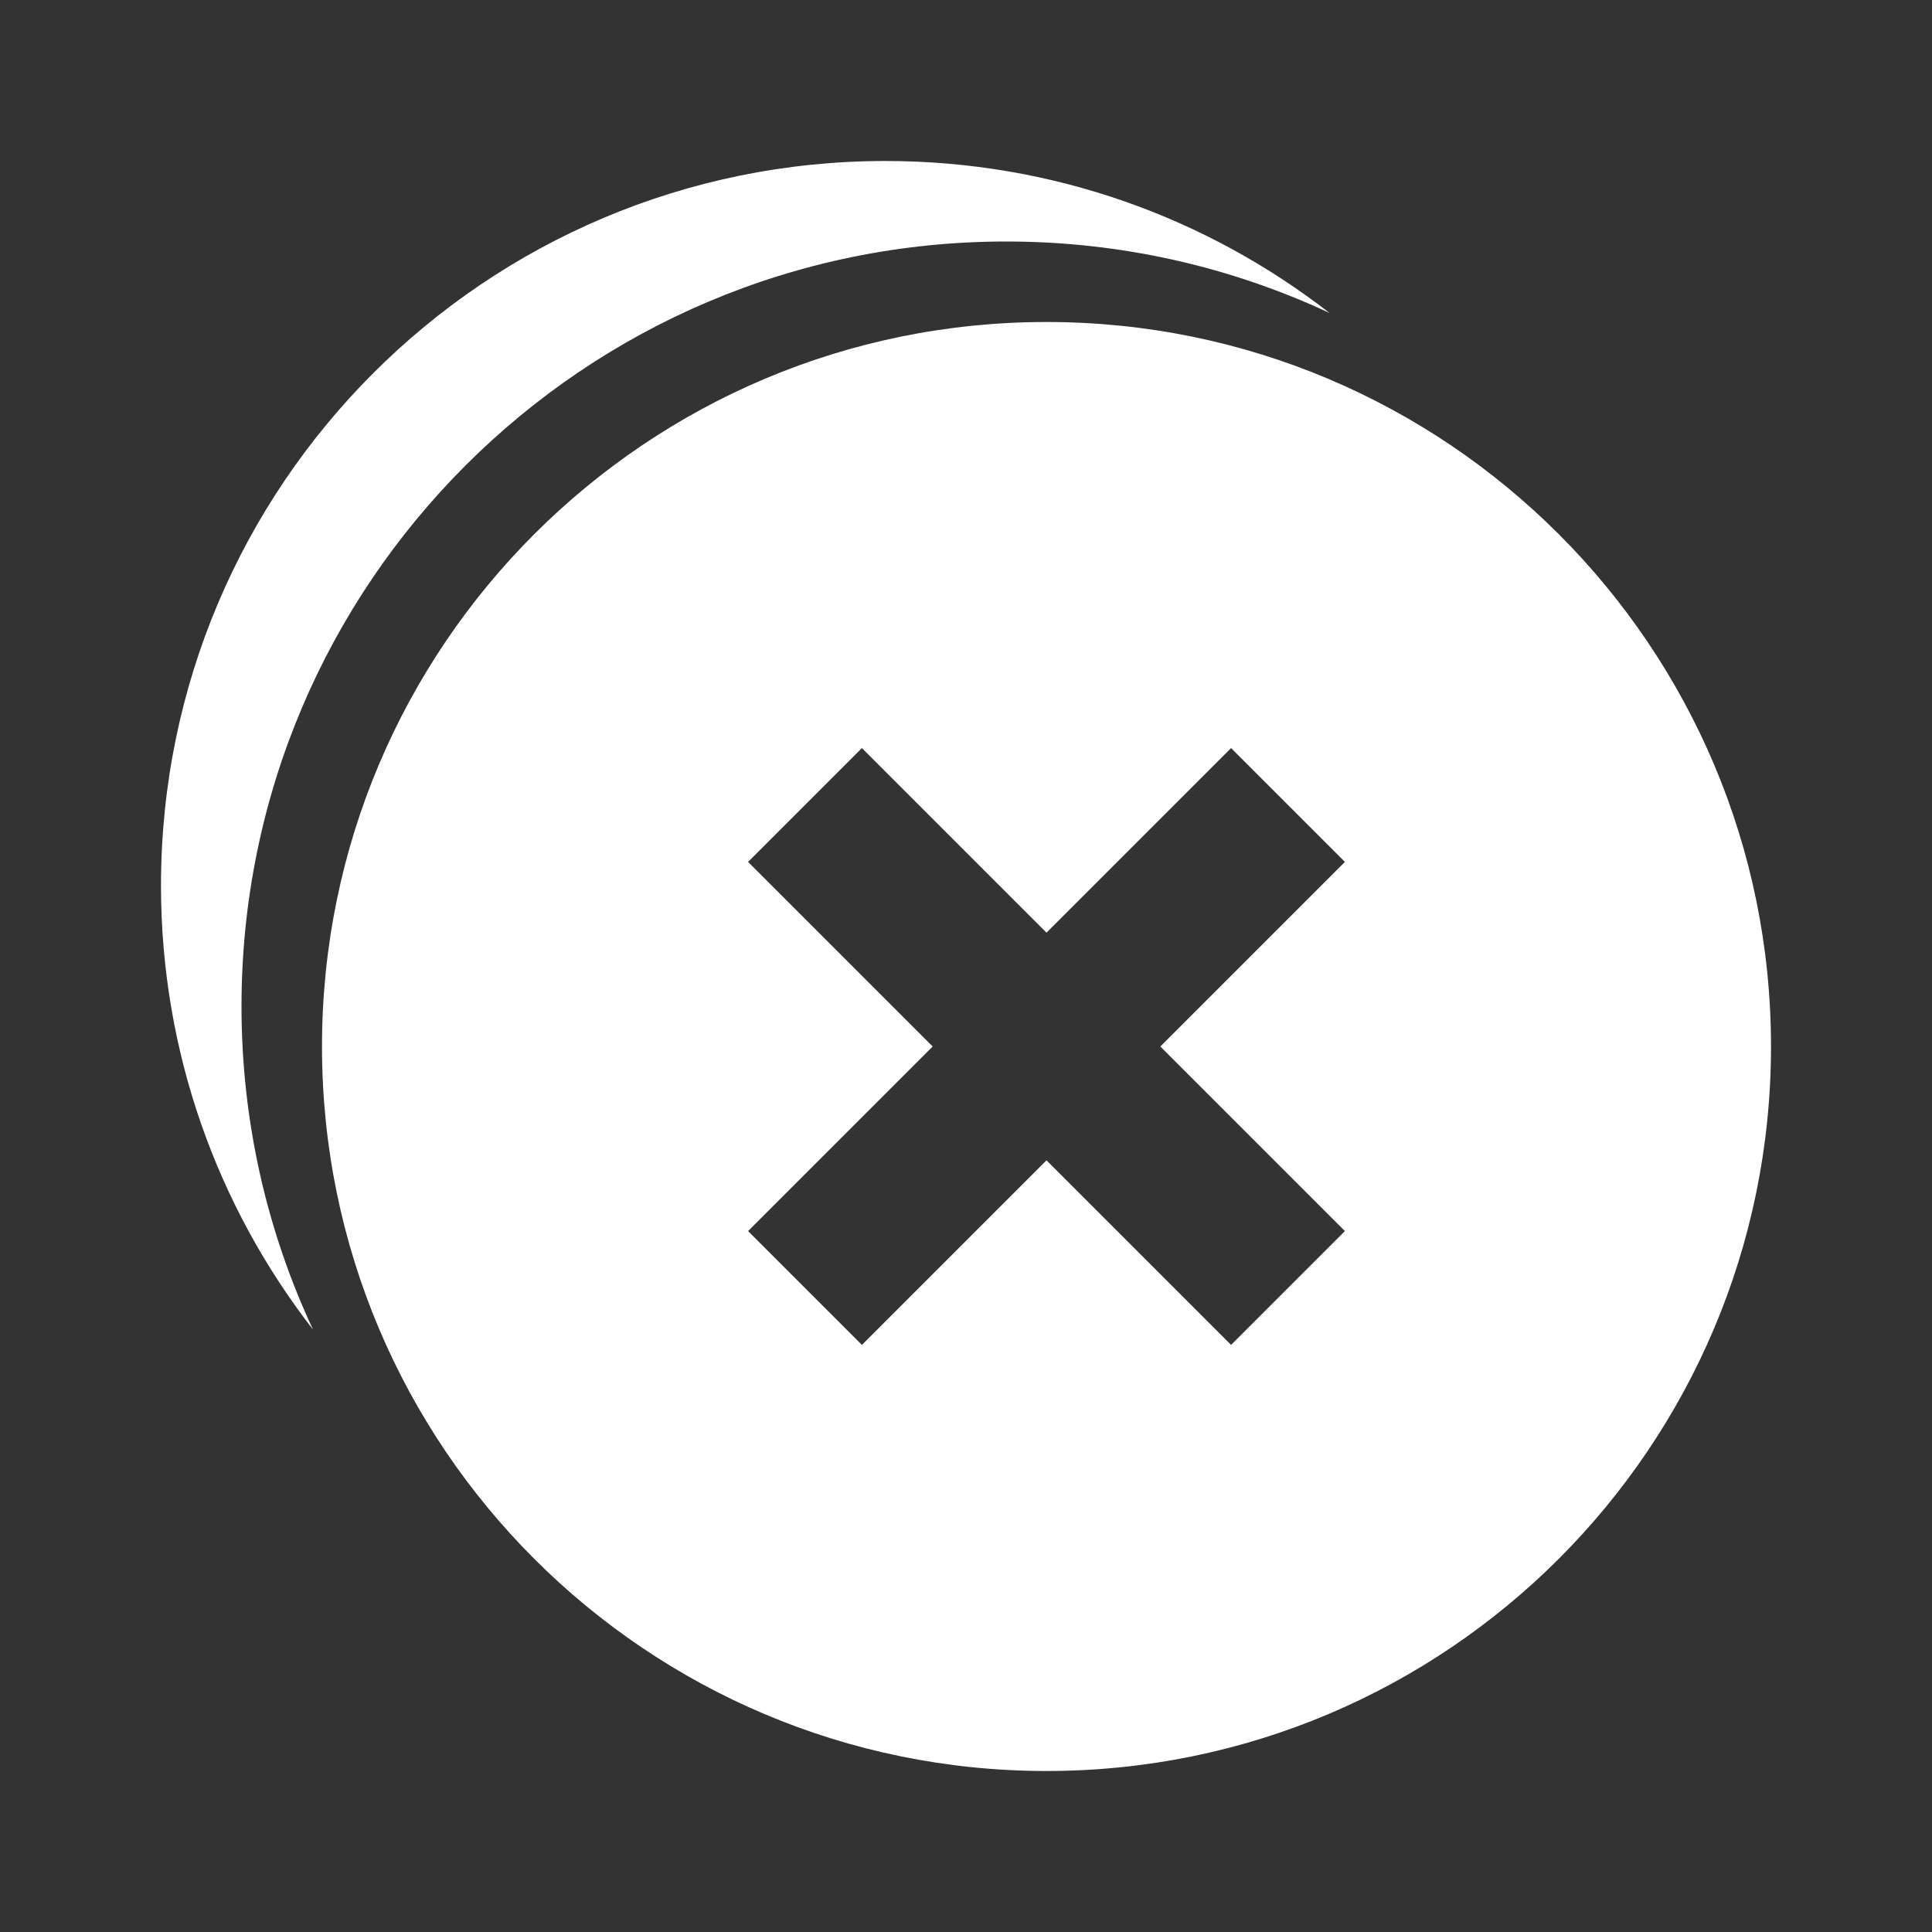 <svg width="512" height="512" viewBox="0 0 512 512" fill="none" xmlns="http://www.w3.org/2000/svg">
<rect x="0" y="0" width="512" height="512" fill="#333333" stroke="none"/>
<path fill-rule="evenodd" clip-rule="evenodd" d="M82.951 352.352C70.792 326.326 64 297.289 64 266.667C64 154.737 154.737 64 266.667 64C297.289 64 326.326 70.792 352.352 82.951C319.848 57.701 279.013 42.666 234.667 42.666C128.628 42.666 42.666 128.628 42.666 234.667C42.666 279.013 57.701 319.848 82.951 352.352ZM469.333 277.333C469.333 383.372 383.372 469.333 277.333 469.333C171.294 469.333 85.333 383.372 85.333 277.333C85.333 171.294 171.294 85.333 277.333 85.333C383.372 85.333 469.333 171.294 469.333 277.333ZM326.25 198.25L356.415 228.415L307.498 277.333L356.415 326.25L326.25 356.415L277.333 307.498L228.415 356.415L198.25 326.25L247.167 277.333L198.25 228.415L228.415 198.25L277.333 247.167L326.25 198.25Z" fill="white"/>
</svg>
